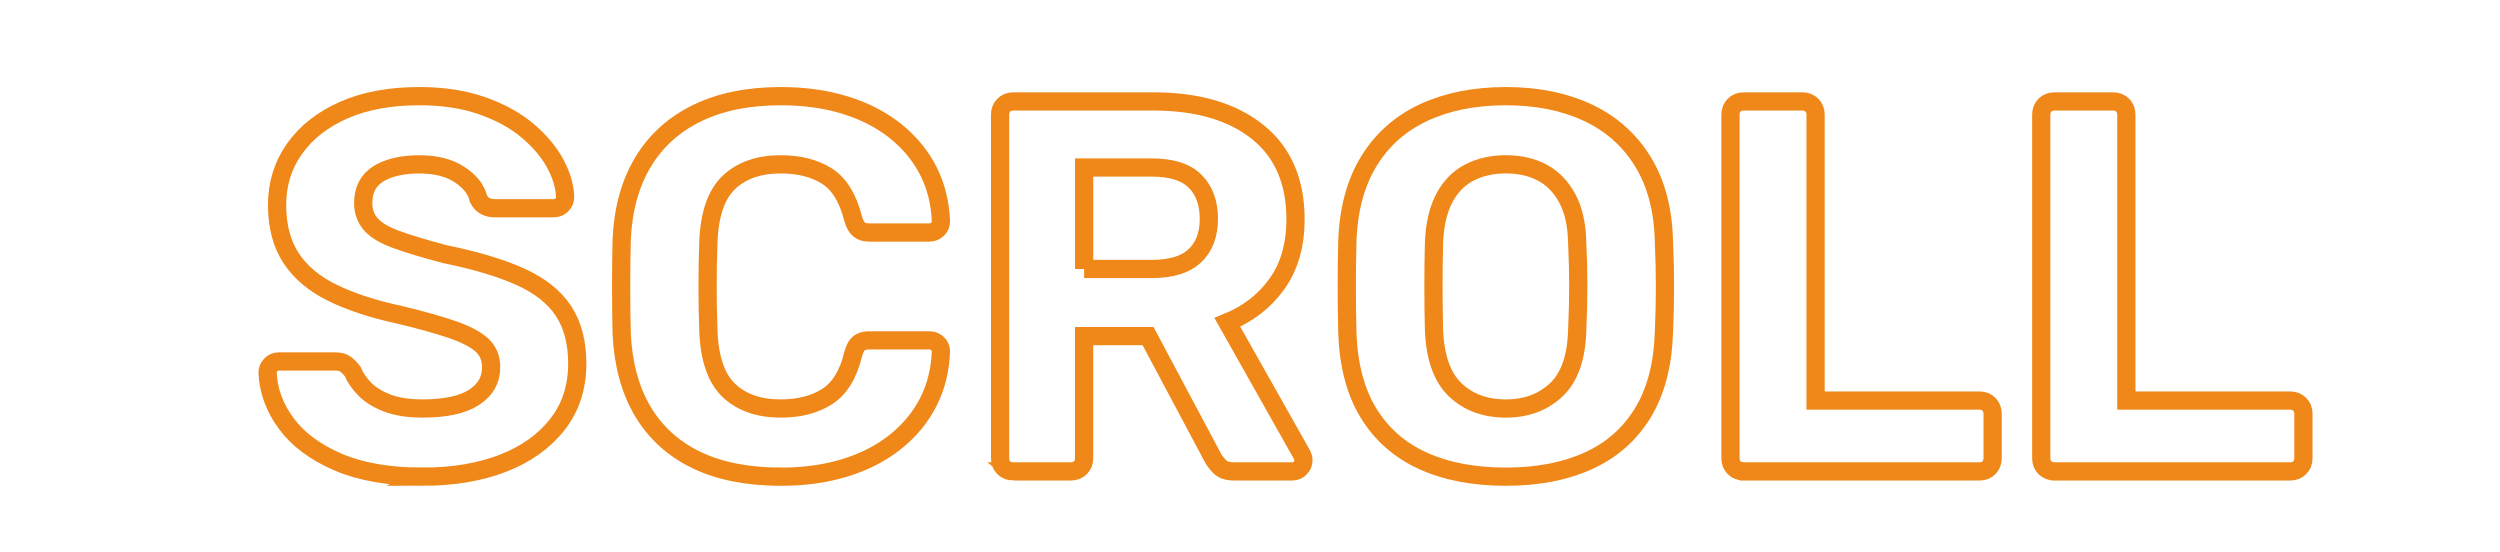 <?xml version="1.0" encoding="UTF-8"?>
<svg id="Layer_1" data-name="Layer 1" xmlns="http://www.w3.org/2000/svg" viewBox="0 0 1920 424">
  <path d="M324.44,366.09c-25.98,0-47.69-3.79-65.15-11.36-17.45-7.57-30.65-17.45-39.57-29.63s-13.67-25.17-14.21-38.97c0-2.16.81-4.12,2.44-5.88,1.62-1.76,3.65-2.64,6.09-2.64h43.43c3.51,0,6.22.75,8.12,2.23,1.89,1.49,3.65,3.32,5.28,5.48,1.89,4.6,4.93,9.07,9.13,13.39,4.19,4.33,9.94,7.92,17.25,10.76,7.31,2.84,16.37,4.26,27.19,4.26,17.59,0,30.78-2.84,39.57-8.52,8.79-5.68,13.19-13.39,13.19-23.14,0-7.03-2.37-12.72-7.1-17.05-4.74-4.33-12.18-8.25-22.32-11.77-10.15-3.51-23.61-7.31-40.39-11.37-20.29-4.33-37.54-9.94-51.75-16.84-14.21-6.9-24.9-15.83-32.07-26.79-7.17-10.96-10.76-24.56-10.76-40.79s4.46-30.64,13.39-43.23c8.93-12.58,21.51-22.46,37.75-29.63,16.24-7.17,35.58-10.76,58.04-10.76,18.13,0,34.16,2.44,48.1,7.31,13.93,4.87,25.57,11.23,34.91,19.08,9.34,7.85,16.44,16.24,21.31,25.17s7.44,17.59,7.71,25.98c0,2.17-.81,4.13-2.44,5.89-1.62,1.76-3.65,2.64-6.09,2.64h-45.46c-2.71,0-5.14-.54-7.31-1.62-2.17-1.08-3.93-2.97-5.28-5.68-1.62-7.03-6.43-13.19-14.41-18.47-7.98-5.28-18.33-7.91-31.05-7.91s-23.74,2.44-31.46,7.31c-7.71,4.87-11.57,12.32-11.57,22.32,0,6.49,1.96,11.97,5.89,16.44,3.92,4.46,10.55,8.39,19.89,11.77,9.34,3.39,21.72,7.1,37.14,11.16,23.81,4.87,43.16,10.69,58.04,17.45,14.88,6.77,25.84,15.49,32.88,26.18,7.03,10.69,10.55,24.15,10.55,40.39,0,18.13-5.07,33.69-15.22,46.68-10.15,12.99-24.09,22.93-41.81,29.83-17.73,6.9-38.36,10.35-61.9,10.35Z" style="fill: none; stroke: #ef8818; stroke-miterlimit: 10; stroke-width: 14px;"/>
  <path d="M599.63,366.09c-25.44,0-47.02-4.26-64.74-12.79-17.73-8.52-31.46-20.97-41.2-37.34-9.74-16.37-15.16-36.33-16.24-59.87-.27-11.09-.41-23-.41-35.72s.13-24.89.41-36.53c1.08-23.27,6.56-43.09,16.44-59.46,9.87-16.37,23.74-28.88,41.6-37.54,17.86-8.66,39.23-12.99,64.13-12.99,18.13,0,34.63,2.3,49.52,6.9,14.88,4.6,27.73,11.23,38.56,19.89,10.82,8.66,19.21,18.81,25.17,30.44,5.95,11.64,9.2,24.63,9.74,38.97,0,2.44-.88,4.46-2.64,6.09-1.76,1.62-3.86,2.44-6.29,2.44h-46.27c-3.25,0-5.82-.81-7.71-2.44-1.9-1.62-3.39-4.33-4.46-8.12-4.06-15.96-10.83-26.92-20.29-32.88-9.48-5.95-21.25-8.93-35.31-8.93-16.78,0-30.04,4.6-39.78,13.8-9.74,9.2-15.02,24.49-15.83,45.87-.81,22.19-.81,44.92,0,68.19.81,21.38,6.09,36.67,15.83,45.87,9.74,9.2,23,13.8,39.78,13.8,14.07,0,25.91-3.04,35.52-9.13,9.6-6.09,16.3-16.98,20.09-32.67,1.08-4.06,2.57-6.83,4.46-8.32,1.89-1.48,4.46-2.23,7.71-2.23h46.27c2.44,0,4.53.81,6.29,2.43,1.76,1.62,2.64,3.65,2.64,6.09-.55,14.35-3.79,27.33-9.74,38.97-5.96,11.64-14.35,21.79-25.17,30.44-10.83,8.66-23.68,15.29-38.56,19.89-14.89,4.6-31.39,6.9-49.52,6.9Z" style="fill: none; stroke: #ef8818; stroke-miterlimit: 10; stroke-width: 14px;"/>
  <path d="M778.22,362.04c-2.98,0-5.42-.95-7.31-2.84-1.9-1.89-2.84-4.33-2.84-7.31V88.06c0-2.97.94-5.41,2.84-7.31,1.89-1.89,4.33-2.84,7.31-2.84h107.56c33.82,0,60.48,7.78,79.96,23.34,19.48,15.56,29.22,37.95,29.22,67.18,0,19.76-4.74,36.26-14.21,49.52-9.47,13.26-22.19,23.14-38.15,29.63l57.23,101.47c.81,1.62,1.22,3.11,1.22,4.46,0,2.17-.81,4.13-2.44,5.88-1.62,1.76-3.65,2.64-6.09,2.64h-45.05c-4.87,0-8.52-1.28-10.96-3.86-2.44-2.57-4.2-4.93-5.28-7.1l-49.52-92.95h-49.11v93.76c0,2.98-.95,5.42-2.84,7.31-1.9,1.9-4.33,2.84-7.31,2.84h-44.24ZM832.61,206.58h51.95c14.88,0,25.91-3.38,33.08-10.15,7.17-6.76,10.76-16.24,10.76-28.41s-3.52-21.78-10.55-28.82c-7.04-7.03-18.13-10.55-33.28-10.55h-51.95v77.93Z" style="fill: none; stroke: #ef8818; stroke-miterlimit: 10; stroke-width: 14px;"/>
  <path d="M1156.52,366.09c-24.63,0-45.87-4.06-63.72-12.18-17.86-8.12-31.8-20.36-41.81-36.73-10.01-16.37-15.42-37-16.24-61.9-.27-11.63-.41-23.2-.41-34.7s.13-23.2.41-35.11c.81-24.35,6.29-44.85,16.44-61.49s24.21-29.15,42.21-37.55c17.99-8.38,39.03-12.58,63.12-12.58s44.71,4.2,62.71,12.58c17.99,8.39,32.13,20.9,42.42,37.55,10.28,16.64,15.69,37.14,16.24,61.49.54,11.91.81,23.61.81,35.11s-.27,23.07-.81,34.7c-.81,24.9-6.23,45.53-16.24,61.9-10.01,16.38-23.95,28.62-41.81,36.73-17.86,8.12-38.97,12.18-63.32,12.18ZM1156.52,313.73c15.69,0,28.62-4.8,38.76-14.41,10.15-9.6,15.49-24.96,16.03-46.07.54-11.9.81-23.07.81-33.49s-.27-21.44-.81-33.08c-.27-14.07-2.84-25.57-7.71-34.5s-11.3-15.49-19.28-19.69c-7.98-4.19-17.25-6.29-27.8-6.29s-19.89,2.1-28.01,6.29c-8.12,4.2-14.55,10.76-19.28,19.69-4.74,8.93-7.38,20.43-7.92,34.5-.27,11.64-.41,22.67-.41,33.08s.13,21.58.41,33.49c.81,21.11,6.22,36.47,16.24,46.07,10.01,9.61,23,14.41,38.97,14.41Z" style="fill: none; stroke: #ef8818; stroke-miterlimit: 10; stroke-width: 14px;"/>
  <path d="M1339.16,362.04c-2.98,0-5.42-.95-7.31-2.84-1.9-1.89-2.84-4.33-2.84-7.31V88.06c0-2.97.95-5.41,2.84-7.31,1.89-1.89,4.33-2.84,7.31-2.84h45.05c2.97,0,5.41.95,7.31,2.84,1.89,1.9,2.84,4.33,2.84,7.31v219.59h125.83c2.97,0,5.41.95,7.31,2.84,1.89,1.9,2.84,4.33,2.84,7.31v34.09c0,2.98-.95,5.42-2.84,7.31-1.9,1.9-4.33,2.84-7.31,2.84h-181.03Z" style="fill: none; stroke: #ef8818; stroke-miterlimit: 10; stroke-width: 14px;"/>
  <path d="M1577.83,362.04c-2.98,0-5.42-.95-7.31-2.84-1.9-1.89-2.84-4.33-2.84-7.31V88.06c0-2.97.95-5.41,2.84-7.31,1.89-1.89,4.33-2.84,7.31-2.84h45.05c2.97,0,5.41.95,7.31,2.84,1.89,1.9,2.84,4.33,2.84,7.31v219.59h125.83c2.97,0,5.41.95,7.31,2.84,1.89,1.9,2.84,4.33,2.84,7.31v34.09c0,2.98-.95,5.42-2.84,7.31-1.9,1.9-4.33,2.84-7.31,2.84h-181.03Z" style="fill: none; stroke: #ef8818; stroke-miterlimit: 10; stroke-width: 14px;"/>
</svg>